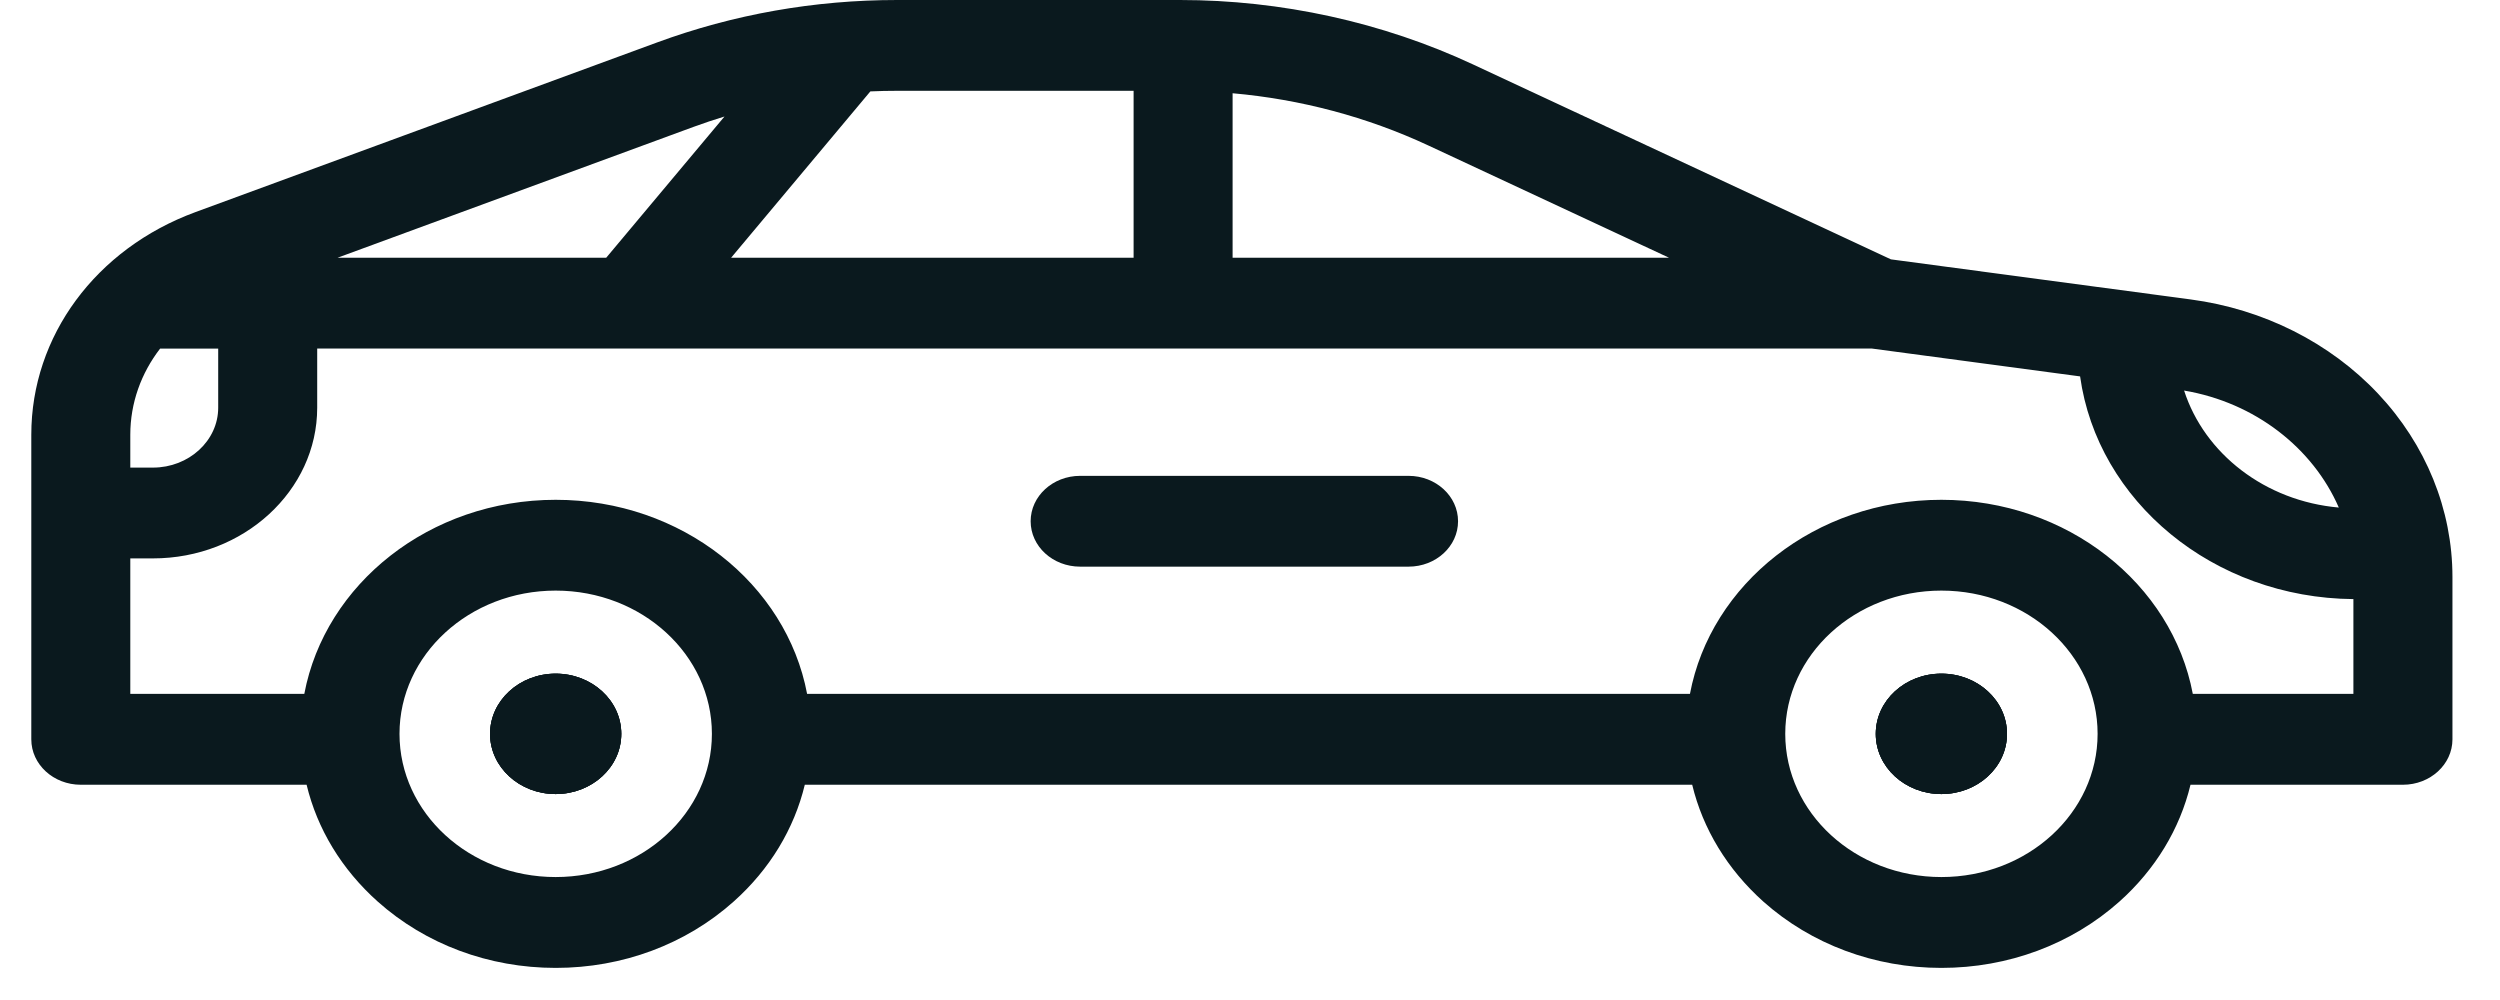 <svg width="50" height="20" viewBox="0 0 50 20" fill="none" xmlns="http://www.w3.org/2000/svg">
<path d="M38.828 13.473C39.553 13.473 40.14 14.012 40.14 14.677C40.14 15.342 39.553 15.881 38.828 15.881C38.102 15.881 37.515 15.342 37.515 14.677C37.515 14.012 38.102 13.473 38.828 13.473Z" fill="#0A191E"/>
<path d="M3.909 4.242L13.136 0.851C14.671 0.286 16.289 0 17.945 0H23.6C25.626 0 27.652 0.445 29.459 1.288L37.818 5.187L43.815 5.989C45.269 6.183 46.598 6.852 47.559 7.871C48.52 8.891 49.049 10.194 49.049 11.541V14.787C49.049 15.288 48.605 15.695 48.058 15.695H43.81C43.597 16.578 43.109 17.387 42.388 18.032C41.43 18.886 40.165 19.358 38.827 19.358C37.491 19.358 36.226 18.886 35.267 18.032C34.546 17.386 34.056 16.576 33.844 15.695H16.096C15.883 16.578 15.395 17.387 14.673 18.031C13.716 18.886 12.451 19.358 11.114 19.358C9.777 19.358 8.512 18.886 7.555 18.032C6.833 17.387 6.344 16.578 6.132 15.695H1.616C1.069 15.695 0.626 15.288 0.626 14.787V8.694C0.626 6.723 1.915 4.976 3.909 4.242ZM13.872 2.537L6.75 5.155H12.124L14.49 2.33C14.283 2.393 14.077 2.462 13.872 2.537ZM22.672 1.816H17.945C17.765 1.816 17.585 1.82 17.407 1.828L14.622 5.155H22.672V1.816ZM28.561 2.907C27.345 2.34 26.011 1.985 24.652 1.865V5.155H33.381L28.561 2.907ZM43.682 7.811C44.089 9.074 45.304 10.022 46.776 10.151C46.26 8.964 45.105 8.051 43.682 7.811ZM38.828 17.541C40.553 17.541 41.952 16.259 41.952 14.677C41.952 13.095 40.553 11.812 38.828 11.812C37.103 11.812 35.705 13.095 35.705 14.677C35.705 16.259 37.103 17.541 38.828 17.541ZM11.113 17.541C12.838 17.541 14.238 16.259 14.238 14.677C14.238 13.095 12.838 11.812 11.113 11.812C9.388 11.812 7.99 13.095 7.99 14.677C7.99 16.259 9.388 17.541 11.113 17.541ZM2.606 13.878H6.086C6.501 11.677 8.596 9.996 11.114 9.996C13.632 9.996 15.727 11.677 16.142 13.878H33.799C34.214 11.677 36.31 9.996 38.827 9.996C41.346 9.996 43.441 11.677 43.856 13.878H47.068V11.982C44.263 11.959 41.948 10.022 41.602 7.528L37.438 6.971H12.613C12.613 6.971 12.613 6.971 12.612 6.971C12.612 6.971 12.612 6.971 12.611 6.971H6.344V8.154C6.344 9.816 4.87 11.168 3.059 11.168H2.606V13.878ZM2.606 9.352H3.059C3.778 9.352 4.364 8.814 4.364 8.154V6.972H3.202C2.823 7.464 2.606 8.06 2.606 8.694V9.352Z" fill="#0A191E"/>
<path d="M11.113 13.473C11.839 13.473 12.426 14.012 12.426 14.677C12.426 15.342 11.839 15.881 11.113 15.881C10.389 15.881 9.801 15.342 9.801 14.677C9.801 14.012 10.389 13.473 11.113 13.473Z" fill="#0A191E"/>
<path d="M21.603 9.517H28.171C28.718 9.517 29.161 9.924 29.161 10.425C29.161 10.927 28.718 11.333 28.171 11.333H21.603C21.056 11.333 20.613 10.927 20.613 10.425C20.613 9.924 21.056 9.517 21.603 9.517Z" fill="#0A191E"/>
<path d="M38.828 13.473C39.553 13.473 40.14 14.012 40.14 14.677C40.14 15.342 39.553 15.881 38.828 15.881C38.102 15.881 37.515 15.342 37.515 14.677C37.515 14.012 38.102 13.473 38.828 13.473Z" fill="#0A191E"/>
<path d="M11.113 13.473C11.839 13.473 12.426 14.012 12.426 14.677C12.426 15.342 11.839 15.881 11.113 15.881C10.389 15.881 9.801 15.342 9.801 14.677C9.801 14.012 10.389 13.473 11.113 13.473Z" fill="#0A191E"/>
<path d="M38.828 13.473C39.553 13.473 40.14 14.012 40.14 14.677C40.14 15.342 39.553 15.881 38.828 15.881C38.102 15.881 37.515 15.342 37.515 14.677C37.515 14.012 38.102 13.473 38.828 13.473Z" fill="#0A191E"/>
<path d="M11.113 13.473C11.839 13.473 12.426 14.012 12.426 14.677C12.426 15.342 11.839 15.881 11.113 15.881C10.389 15.881 9.801 15.342 9.801 14.677C9.801 14.012 10.389 13.473 11.113 13.473Z" fill="#0A191E"/>
</svg>
